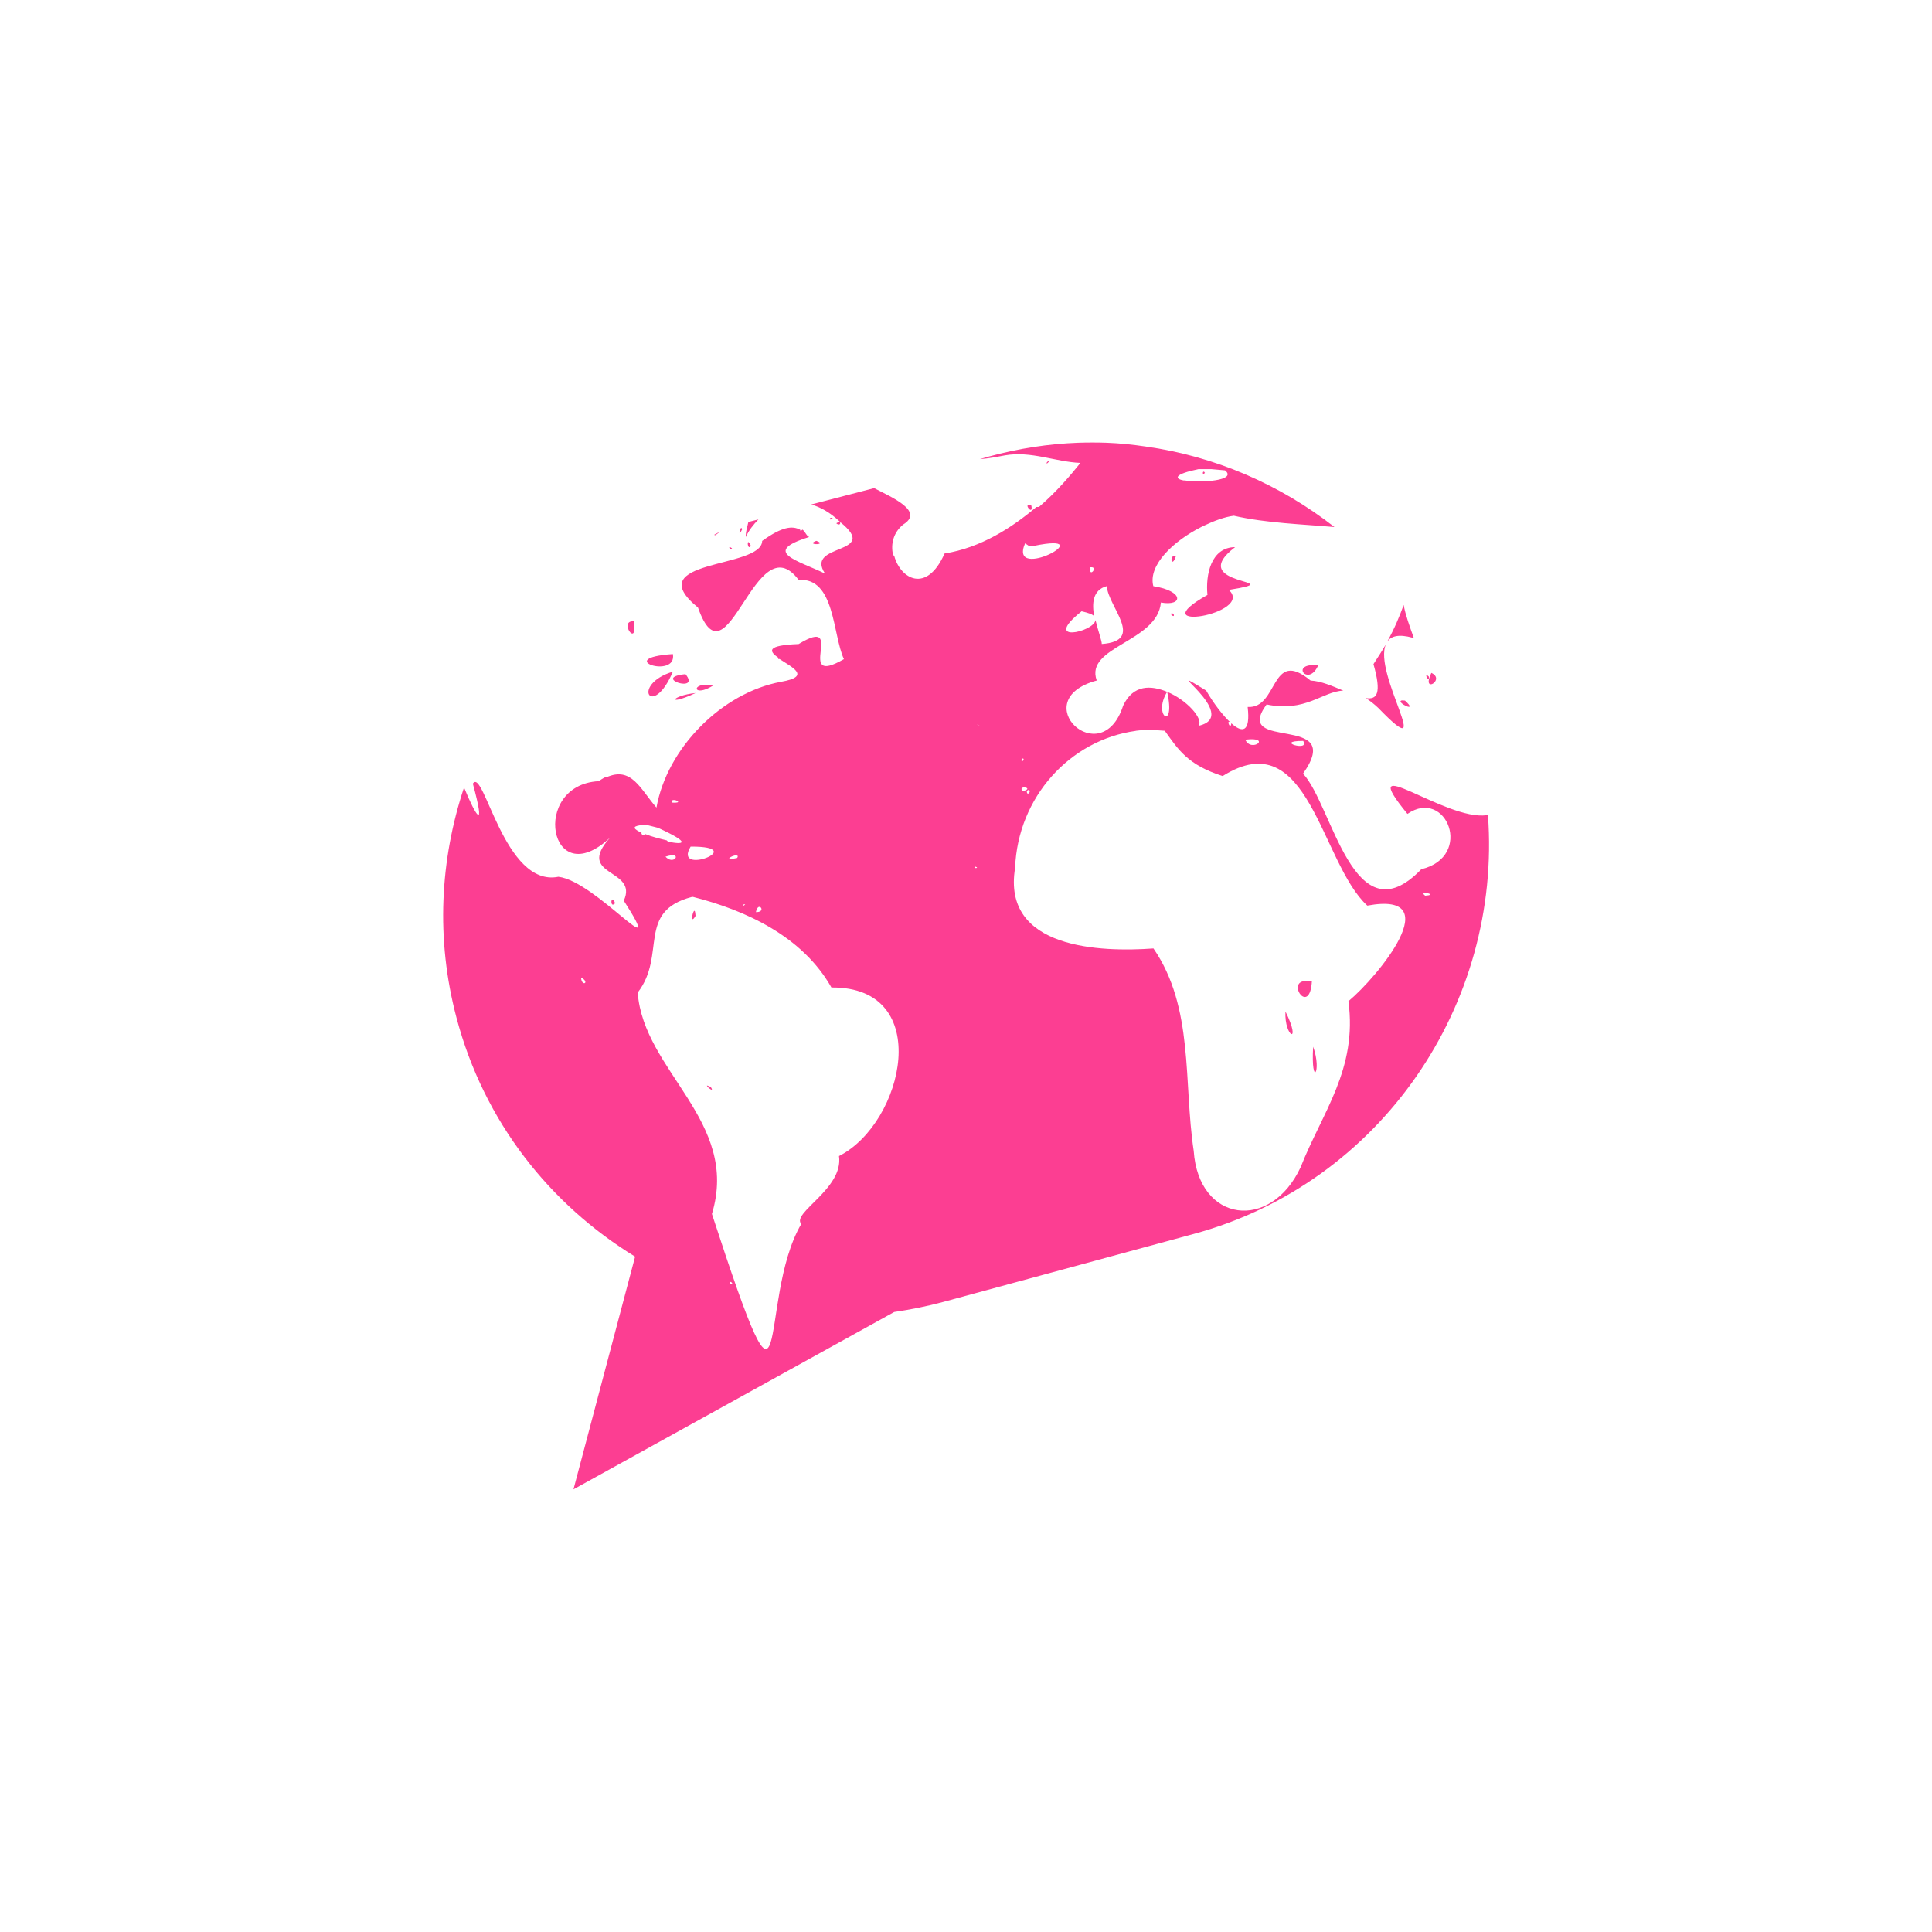 <!-- color: #3a88d4 --><svg xmlns="http://www.w3.org/2000/svg" viewBox="0 0 48 48"><g><path d="m 26.781 11 c -0.73 0.027 -1.477 0.141 -2.219 0.344 l -0.219 0.063 c 0.223 -0.016 0.418 -0.055 0.625 -0.094 c 0.656 -0.113 1.242 0.16 1.875 0.188 c -0.238 0.297 -0.59 0.715 -1.031 1.094 l -0.063 0 c -0.617 0.523 -1.391 1.016 -2.281 1.156 c -0.449 1.012 -1.098 0.625 -1.25 0.063 l -0.031 -0.031 c -0.059 -0.262 0.004 -0.547 0.25 -0.75 c 0.543 -0.332 -0.289 -0.68 -0.719 -0.906 l -1.563 0.406 c 0.227 0.066 0.461 0.195 0.688 0.406 c 0.016 0.012 0.016 0.02 0.031 0.031 c 1.031 0.828 -0.898 0.512 -0.375 1.281 c -0.684 -0.332 -1.59 -0.535 -0.406 -0.906 c -0.004 -0.008 0.004 -0.023 0 -0.031 l -0.031 0 c -0.047 -0.055 -0.074 -0.121 -0.125 -0.156 c -0.035 0.043 -0.066 0.02 -0.063 0 c -0.188 -0.098 -0.441 -0.078 -0.938 0.281 c -0.012 0.699 -3.082 0.441 -1.594 1.656 c 0.727 2.07 1.422 -2.125 2.5 -0.688 c 0.906 -0.063 0.84 1.352 1.125 1.969 c -1.266 0.727 0.102 -1.121 -1.125 -0.375 c -0.82 0.031 -0.734 0.18 -0.5 0.344 c -0.004 0.012 -0.008 0.027 0 0.031 c 0.004 0.004 0.027 -0.012 0.031 0 c 0.305 0.203 0.793 0.43 0.031 0.563 c -1.469 0.27 -2.832 1.648 -3.094 3.125 c -0.395 -0.445 -0.613 -1.039 -1.25 -0.75 l -0.031 0 c -0.051 0.023 -0.102 0.059 -0.156 0.094 c -1.703 0.094 -1.227 2.809 0.281 1.406 c -0.875 0.977 0.715 0.754 0.344 1.563 c 1.121 1.754 -0.695 -0.488 -1.625 -0.594 c -1.348 0.27 -1.855 -2.742 -2.125 -2.313 c 0.332 1.219 0.074 0.809 -0.219 0.094 c -0.594 1.789 -0.707 3.758 -0.188 5.719 c 0.684 2.594 2.332 4.648 4.438 5.938 l -1.531 5.781 l 7.969 -4.406 c 0.402 -0.059 0.816 -0.141 1.219 -0.25 l 6.219 -1.688 c 4.66 -1.262 7.66 -5.711 7.313 -10.406 c 0 0 -0.031 0 -0.031 0 c -1.016 0.156 -3.328 -1.691 -1.969 -0.031 c 0.965 -0.664 1.656 1.059 0.344 1.375 c -1.684 1.746 -2.203 -1.586 -2.938 -2.375 c 1.082 -1.531 -1.781 -0.523 -0.906 -1.719 c 0.969 0.203 1.387 -0.324 1.906 -0.344 c -0.27 -0.113 -0.555 -0.238 -0.813 -0.25 c -1 -0.828 -0.793 0.707 -1.563 0.656 c 0.074 0.641 -0.137 0.648 -0.406 0.406 c -0.02 0.199 -0.152 -0.148 0 0 c -0.199 -0.18 -0.438 -0.488 -0.625 -0.813 c -1.34 -0.824 0.922 0.621 -0.188 0.875 c 0.125 -0.176 -0.293 -0.641 -0.781 -0.844 c 0.223 1 -0.375 0.602 0 0 c -0.398 -0.164 -0.844 -0.188 -1.094 0.344 c -0.543 1.68 -2.445 -0.137 -0.656 -0.625 c -0.305 -0.848 1.508 -0.953 1.594 -1.938 c 0.551 0.102 0.586 -0.285 -0.188 -0.406 c -0.137 -0.527 0.508 -1.125 1.188 -1.469 l 0.063 -0.031 c 0.262 -0.125 0.527 -0.223 0.75 -0.25 c 0.801 0.184 1.711 0.211 2.5 0.281 c -1.355 -1.059 -2.969 -1.758 -4.688 -2 c -0.316 -0.047 -0.645 -0.082 -0.969 -0.094 c -0.242 -0.008 -0.477 -0.008 -0.719 0 m -6.906 2.156 c 0.02 0.008 0.047 -0.012 0.063 0 c -0.012 -0.039 -0.059 -0.02 -0.063 0 m 1 -0.188 c -0.055 0.004 -0.078 0.023 -0.094 0.031 c 0.02 0.031 0.113 0.063 0.094 -0.031 m 5.156 -1.5 c -0.035 0.02 -0.043 0.094 0.031 0 c -0.02 -0.02 -0.02 -0.008 -0.031 0 m -5.75 0.031 l 0.031 0 m 9.469 0.156 l 0.313 0 l 0.344 0.031 c 0.313 0.254 -0.602 0.316 -1 0.25 l -0.031 0 c -0.23 -0.043 -0.238 -0.156 0.375 -0.281 m 0.125 0.063 c -0.031 0.004 -0.031 0.098 0.031 0.031 c -0.02 -0.031 -0.02 -0.031 -0.031 -0.031 m -11.531 0.406 l 0.031 0 m -0.344 0.031 l 0.063 0 m -1.281 0.156 l 0.094 0 m 1.375 0.25 l -0.063 0.031 m 7.281 -0.031 c -0.02 0.051 0.137 0.211 0.094 0 c -0.055 -0.027 -0.086 -0.016 -0.094 0 m -4.906 0.313 c -0.012 0.008 0 0.02 0 0.031 c 0.012 0 0.039 0 0.063 -0.031 c -0.016 -0.02 -0.051 -0.008 -0.063 0 m -1.781 0.031 l -0.25 0.063 c -0.023 0.121 -0.07 0.23 -0.063 0.375 c 0.074 -0.168 0.188 -0.309 0.313 -0.438 m 0.688 0.094 l 0.063 0 m -1.188 0.125 c -0.031 0.043 -0.066 0.234 0.031 0.031 c -0.004 -0.039 -0.02 -0.047 -0.031 -0.031 m -0.531 0.094 c -0.043 0.016 -0.082 0.047 -0.125 0.063 c 0.004 0.039 0.043 0.004 0.125 -0.063 m 2.406 0.219 c -0.297 0.109 0.309 0.109 0 0 m -1.688 0.031 c -0.035 0 -0.004 0.203 0.063 0.094 c -0.027 -0.059 -0.051 -0.094 -0.063 -0.094 m 6.875 0.031 l 0.094 0.063 l 0.125 0 c 1.746 -0.359 -0.648 0.934 -0.219 -0.063 m -7.344 0.094 c -0.023 0.008 0.043 0.102 0.063 0.031 c -0.031 -0.027 -0.055 -0.035 -0.063 -0.031 m 12.563 0 c -0.602 0.004 -0.738 0.691 -0.688 1.188 c -1.707 0.957 1.188 0.473 0.531 -0.125 c 1.633 -0.262 -1.129 -0.078 0.156 -1.063 m -1.469 0.219 c -0.184 -0.047 -0.109 0.344 0 0 m -2.125 0.281 c 0.219 -0.023 -0.055 0.293 0 0 m 0.406 0.469 c 0.035 0.52 0.965 1.359 -0.125 1.438 c 0.008 -0.055 -0.09 -0.328 -0.156 -0.594 c -0.031 0.297 -1.359 0.59 -0.344 -0.219 c 0.164 0.039 0.273 0.074 0.313 0.125 c -0.059 -0.313 -0.043 -0.656 0.313 -0.75 m 7.375 0.469 c -0.094 0.258 -0.219 0.57 -0.406 0.906 c 0.102 -0.133 0.277 -0.188 0.625 -0.094 l 0.031 0 c -0.105 -0.293 -0.203 -0.559 -0.25 -0.813 m -5.781 0.219 c -0.012 0.023 0.105 0.113 0.063 0 c -0.047 -0.02 -0.059 -0.008 -0.063 0 m -13.344 0.188 c -0.398 -0.035 0.105 0.699 0 0 m 18.688 0.563 c -0.094 0.164 -0.195 0.316 -0.313 0.5 c 0.207 0.73 0.09 0.887 -0.188 0.844 c 0.094 0.063 0.203 0.145 0.313 0.25 c 1.473 1.523 -0.156 -0.871 0.188 -1.594 m -17.719 0.25 c -1.508 0.102 0.113 0.637 0 0 m 15.813 0.281 c -0.395 0.063 0.004 0.492 0.219 0 c -0.09 -0.012 -0.164 -0.008 -0.219 0 m -15.813 0.156 c -1.063 0.324 -0.512 1.203 0 0 m 18.844 0.031 c -0.262 0.543 0.367 0.168 0 0 m -18.531 0.031 c -0.863 0.086 0.398 0.488 0 0 m 18.406 0.031 c -0.012 0.027 0.078 0.18 0.063 0.031 c -0.031 -0.035 -0.059 -0.039 -0.063 -0.031 m -18.03 0.25 c -0.203 0.063 -0.078 0.246 0.313 0 c -0.141 -0.023 -0.246 -0.02 -0.313 0 m -0.125 0.188 c -0.617 0.063 -0.73 0.344 0 0 m 17.531 0.188 c -0.117 0.055 0.445 0.32 0.094 0 c -0.047 -0.004 -0.078 -0.008 -0.094 0 m -10.531 0.594 c 0.008 -0.008 0.039 0.023 0.063 0.031 c -0.039 -0.016 -0.066 -0.027 -0.063 -0.031 m 3.938 0.156 c 0.234 -0.031 0.473 -0.02 0.719 0 c 0.336 0.469 0.57 0.848 1.438 1.125 c 2.145 -1.352 2.43 2.152 3.594 3.219 c 2.027 -0.375 0.262 1.766 -0.469 2.375 c 0.227 1.691 -0.645 2.75 -1.188 4.125 c -0.746 1.602 -2.535 1.379 -2.656 -0.406 c -0.258 -1.703 0.012 -3.559 -1 -5.03 c -1.305 0.094 -3.77 0.02 -3.438 -2 c 0.066 -1.758 1.363 -3.18 3 -3.406 m 2.719 0.219 c 0.68 -0.082 0.152 0.336 0 0 m 1.438 0.031 c 0.191 0.281 -0.75 0 0 0 m -6.969 0.438 c 0.023 -0.008 0.039 0.027 0 0.063 c -0.059 -0.008 -0.023 -0.055 0 -0.063 m 0.063 0.719 c 0.059 0.008 0.102 0.051 -0.063 0.094 c -0.07 -0.082 0.004 -0.102 0.063 -0.094 m 0.094 0.063 c 0.027 0.008 0.031 0.07 -0.031 0.094 c -0.055 -0.063 0.004 -0.102 0.031 -0.094 m -8.844 0.25 c 0.082 -0.016 0.254 0.082 -0.031 0.063 c -0.008 -0.035 0.004 -0.059 0.031 -0.063 m -0.813 0.625 l 0.188 0 l 0.25 0.063 c 0.855 0.391 0.633 0.426 0.25 0.344 l -0.031 -0.031 c -0.18 -0.043 -0.367 -0.09 -0.531 -0.156 c 0 0.012 -0.016 0.016 -0.063 0.031 c -0.031 -0.027 -0.039 -0.055 -0.031 -0.063 c -0.188 -0.09 -0.254 -0.156 -0.031 -0.188 m 1.25 0.531 c 1.5 -0.008 -0.457 0.75 0 0 m -0.406 0.219 c 0.113 0.035 -0.051 0.211 -0.219 0.031 c 0.109 -0.035 0.18 -0.043 0.219 -0.031 m 1.531 0 c 0.031 0.004 0.066 0 0.031 0.063 c -0.367 0.086 -0.125 -0.07 -0.031 -0.063 m 5.938 0.281 c 0.023 -0.008 0.105 0.039 0 0.031 c -0.016 -0.02 -0.008 -0.027 0 -0.031 m 11.156 0.656 c 0.059 -0.023 0.297 0.047 0.031 0.063 c -0.047 -0.031 -0.051 -0.055 -0.031 -0.063 m -18.19 0.094 l 0.031 0 c 1.305 0.332 2.715 0.973 3.438 2.25 c 2.566 -0.023 1.805 3.367 0.188 4.188 c 0.117 0.813 -1.188 1.41 -0.938 1.688 c -1.125 1.926 -0.172 6.03 -2.219 -0.25 c 0.699 -2.313 -1.699 -3.535 -1.844 -5.5 c 0.723 -0.934 -0.039 -2.01 1.344 -2.375 m -1.969 0.063 c -0.047 -0.004 -0.043 0.207 0.063 0.094 c -0.023 -0.074 -0.047 -0.094 -0.063 -0.094 m 3.25 0.125 c 0.035 -0.008 0.078 -0.012 0 0.031 c -0.016 -0.004 0.004 -0.027 0 -0.031 m 0.375 0.063 c 0.074 -0.035 0.148 0.129 -0.063 0.125 c 0.012 -0.063 0.039 -0.113 0.063 -0.125 m -1.594 0.094 c -0.047 0.016 -0.105 0.359 0.031 0.125 c -0.008 -0.105 -0.016 -0.129 -0.031 -0.125 m -2.813 1.656 c 0.234 0.125 0.012 0.242 0 0 m 17.938 0.094 c -0.375 0.086 0.168 0.832 0.219 0 c -0.094 -0.023 -0.164 -0.012 -0.219 0 m -0.438 0.75 c -0.031 0.652 0.418 0.84 0 0 m -24.375 0.656 l 0.031 0 m -0.094 0.063 l 0 0.031 m 0.188 0.031 l 0 0.031 m 24.938 0.063 c -0.059 1.043 0.227 0.625 0 0 m -15.06 0.969 c 0 0.035 0.195 0.184 0.094 0.031 c -0.059 -0.023 -0.094 -0.043 -0.094 -0.031 m 0.563 4.875 c 0.004 -0.004 0.043 -0.004 0.063 0.031 c 0.004 0.023 -0.031 0.023 -0.031 0.031 c -0.008 -0.02 -0.035 -0.059 -0.031 -0.063 m 0 0" fill="#fc3e92" stroke="none" fill-rule="nonzero" fill-opacity="1"/></g></svg>